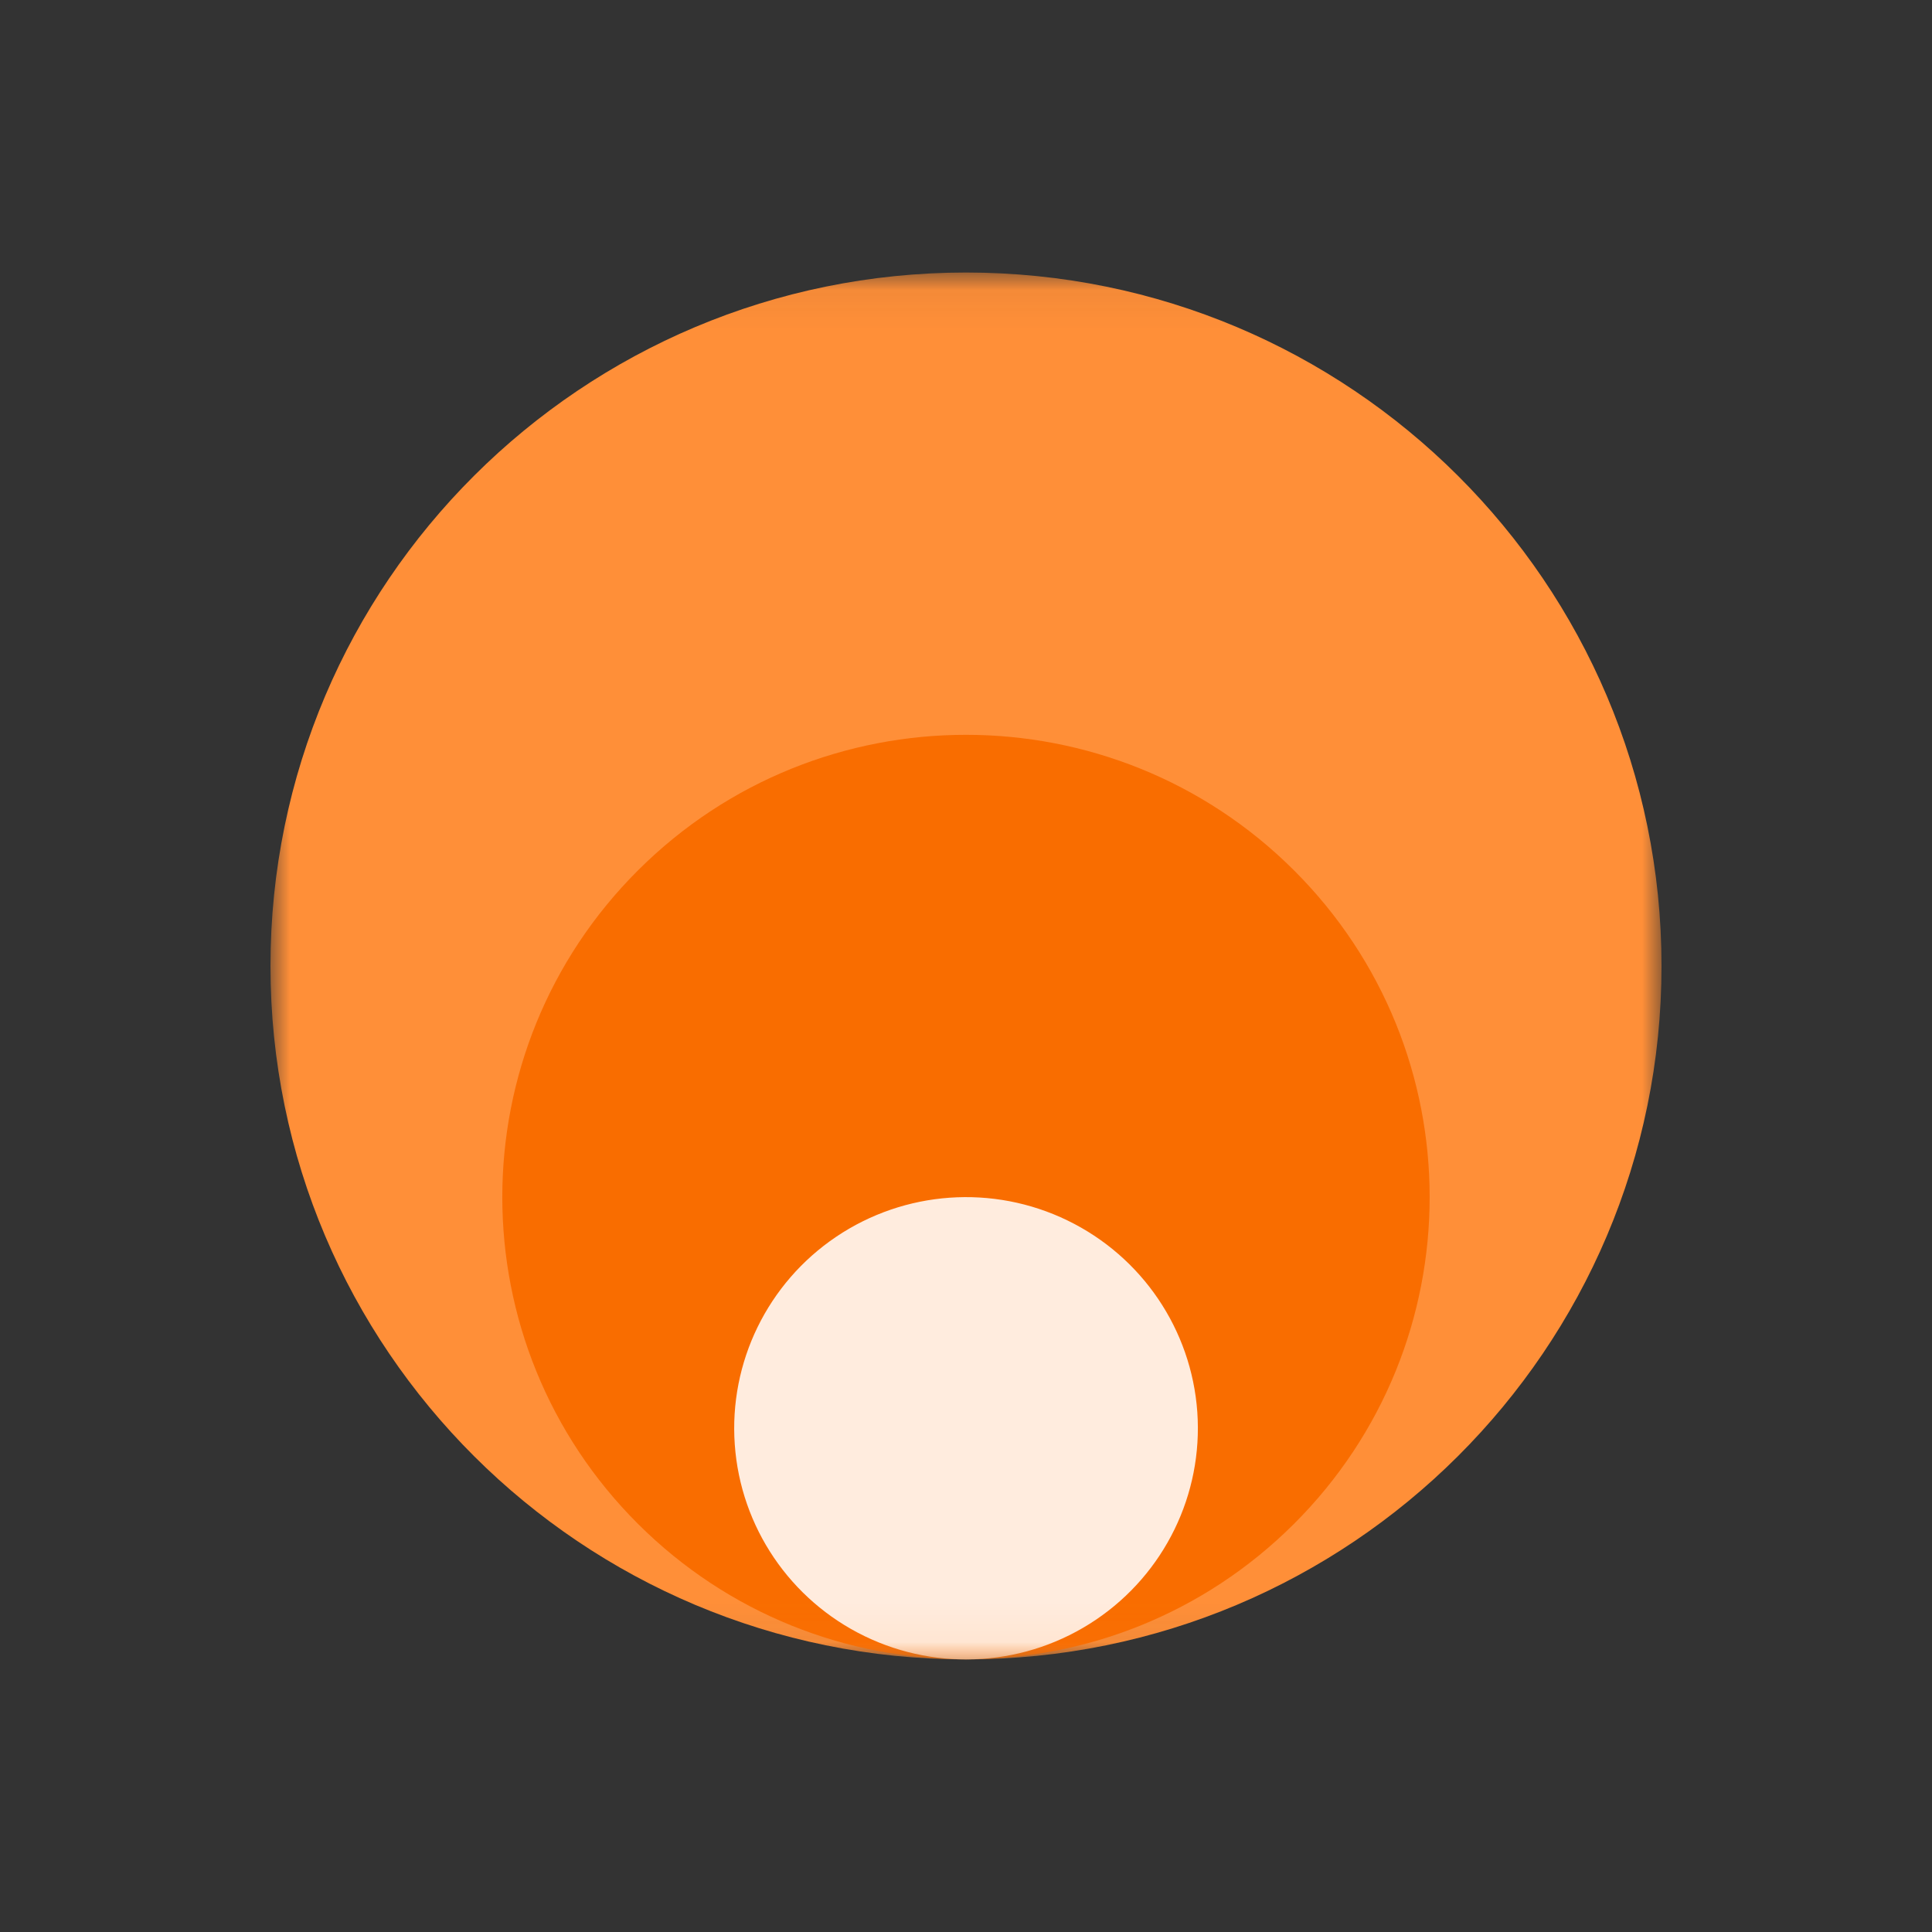 <?xml version="1.0" encoding="UTF-8"?>
<svg width="50px" height="50px" viewBox="0 0 50 50" version="1.1" xmlns="http://www.w3.org/2000/svg" xmlns:xlink="http://www.w3.org/1999/xlink">
    <rect x="0" y="0" width="50" height="50" fill="#333333" stroke="none"/>
    <!-- Generator: Sketch 52.4 (67378) - http://www.bohemiancoding.com/sketch -->
    <title>更多业务机会</title>
    <desc>Created with Sketch.</desc>
    <defs>
        <polygon id="path-1" points="0.003 0.053 36 0.053 36 35.946 0.003 35.946"></polygon>
    </defs>
    <g id="Page-1" stroke="none" stroke-width="1" fill="none" fill-rule="evenodd">
        <g id="Group-21-Copy-2">
            <g id="Group-10">
                <polygon id="Path" points="0 0 50 0 50 50 0 50"></polygon>
                <g id="xzbd" transform="translate(7, 7)">
                    <mask id="mask-2" fill="white">
                        <use xlink:href="#path-1"></use>
                    </mask>
                    <g id="Clip-2"></g>
                    <path d="M0,17.999 C0,27.911 8.059,35.945 18,35.945 C27.941,35.945 36,27.911 36,17.999 C36,8.088 27.941,0.053 18,0.053 C8.059,0.053 0,8.088 0,17.999 Z" id="Fill-1" fill="#FF8F38" mask="url(#mask-2)"></path>
                    <path d="M9.514,32.441 C14.201,37.113 21.799,37.113 26.485,32.441 C31.171,27.769 31.171,20.193 26.485,15.521 C21.798,10.849 14.2,10.849 9.514,15.522 C4.828,20.194 4.828,27.769 9.514,32.441 Z" id="Fill-3" fill="#F96D00" mask="url(#mask-2)"></path>
                    <path d="M12.016,30.386 C12.167,32.518 13.448,34.408 15.375,35.343 C17.303,36.278 19.584,36.117 21.36,34.92 C23.136,33.723 24.137,31.673 23.986,29.541 C23.834,27.409 22.554,25.52 20.626,24.585 C18.698,23.649 16.417,23.811 14.641,25.007 C12.865,26.204 11.864,28.255 12.016,30.386 Z" id="Fill-4" fill="#FFECDE" mask="url(#mask-2)"></path>
                </g>
            </g>
        </g>
    </g>
</svg>